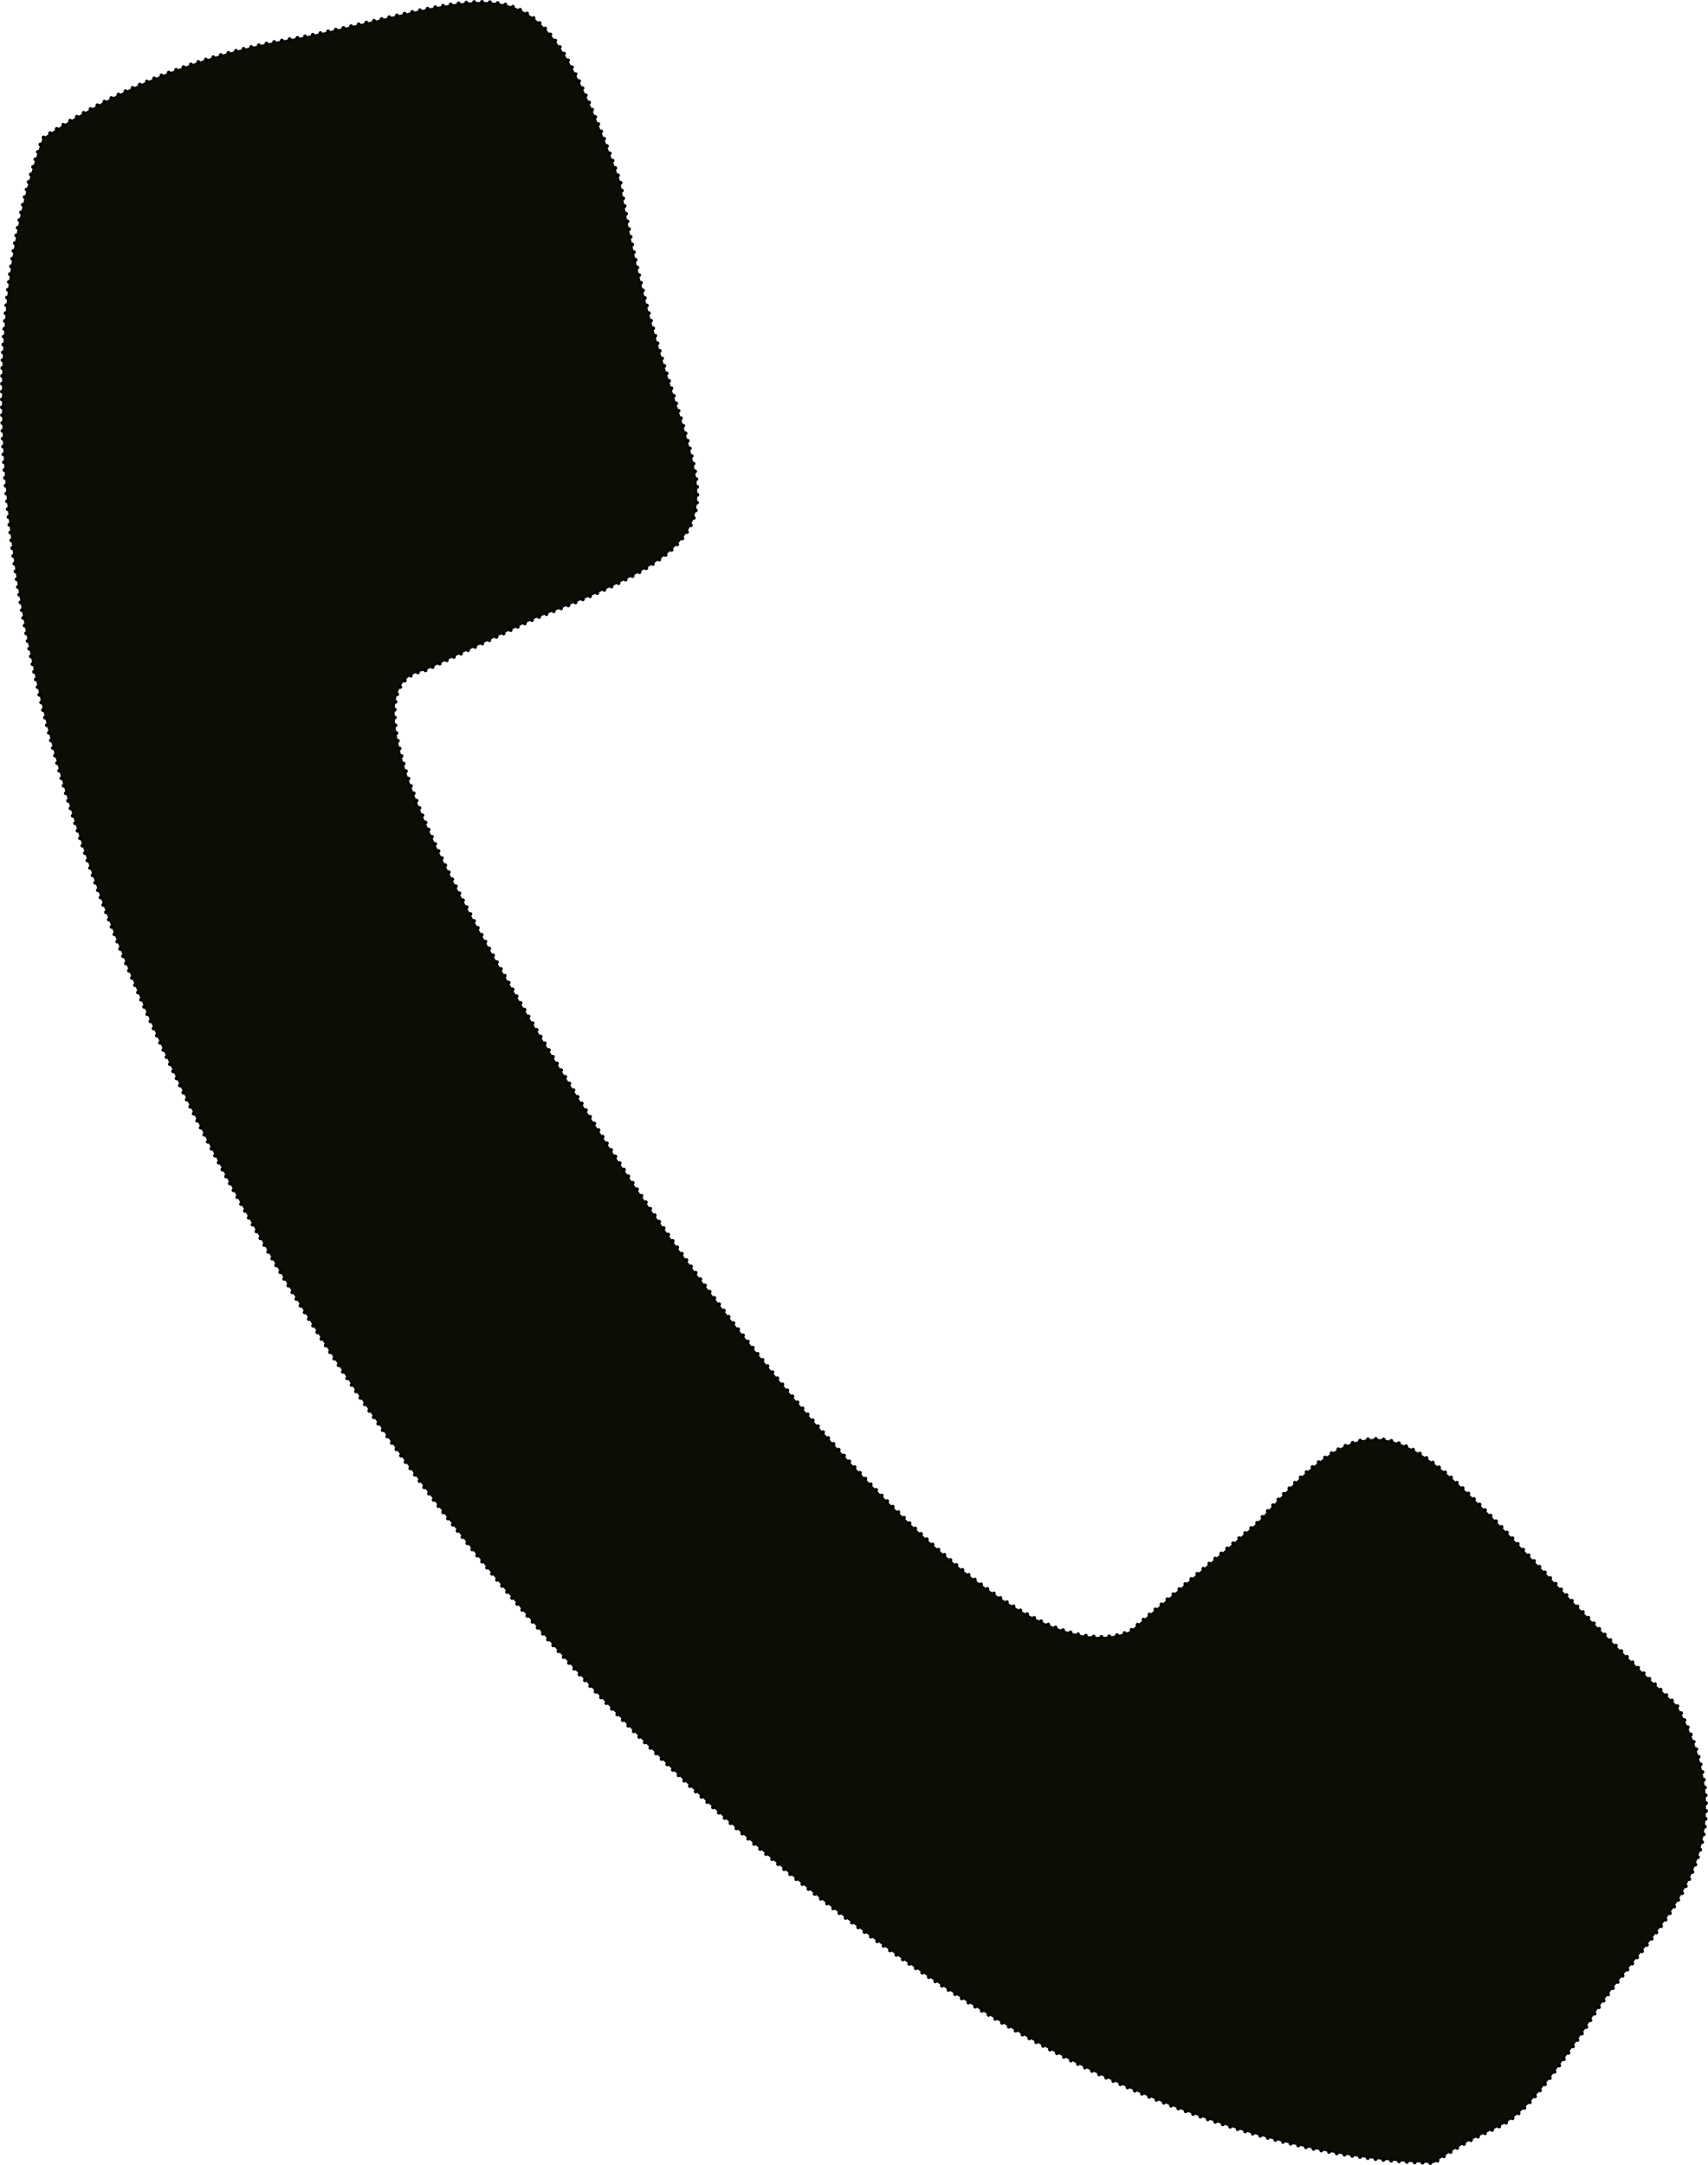 <svg version="1.1" xmlns="http://www.w3.org/2000/svg" xmlns:xlink="http://www.w3.org/1999/xlink" width="435.159" height="551.607" viewBox="742.42,169.697,435.159,551.607"><g fill="#0c0d05" fill-rule="nonzero" stroke="#000000" stroke-width="1" stroke-linecap="round" stroke-linejoin="round" stroke-miterlimit="10" stroke-dasharray="0,2" stroke-dashoffset="0" font-family="none" font-weight="none" font-size="none" text-anchor="none" style="mix-blend-mode: normal"><path d="M1062.765,557.681c38.019,-43.454 39.824,-16.997 106.899,46.519c21.856,40.256 -10.295,59.337 -23.253,82.228c-22.247,32.362 -18.381,20.018 -38.634,34.376c-13.086,-0.255 -26.815,-2.309 -40.976,-6.05c-61.181,-16.165 -130.434,-63.848 -190.763,-134.242c-13.989,-16.323 -27.499,-33.867 -40.316,-52.523c-13.128,-19.108 -24.908,-38.475 -35.311,-57.846c-44.483,-82.834 -63.787,-165.748 -55.686,-228.818c1.677,-13.058 4.529,-25.265 8.576,-36.444c20.69,-13.775 43.291,-22.253 66.015,-25.699c54.77,-11.562 59.552,-22.024 81.144,36.796c13.53,83.183 45.682,85.415 -21.659,111.274l-28.112,13.293c-25.878,4.173 19.732,77.972 42.47,114.377c4.843,7.754 9.906,15.483 15.187,23.169c4.901,7.133 9.903,14.103 14.994,20.905c21.732,29.034 77.923,98.858 107.045,86.251z" id="Path 1"/></g></svg>